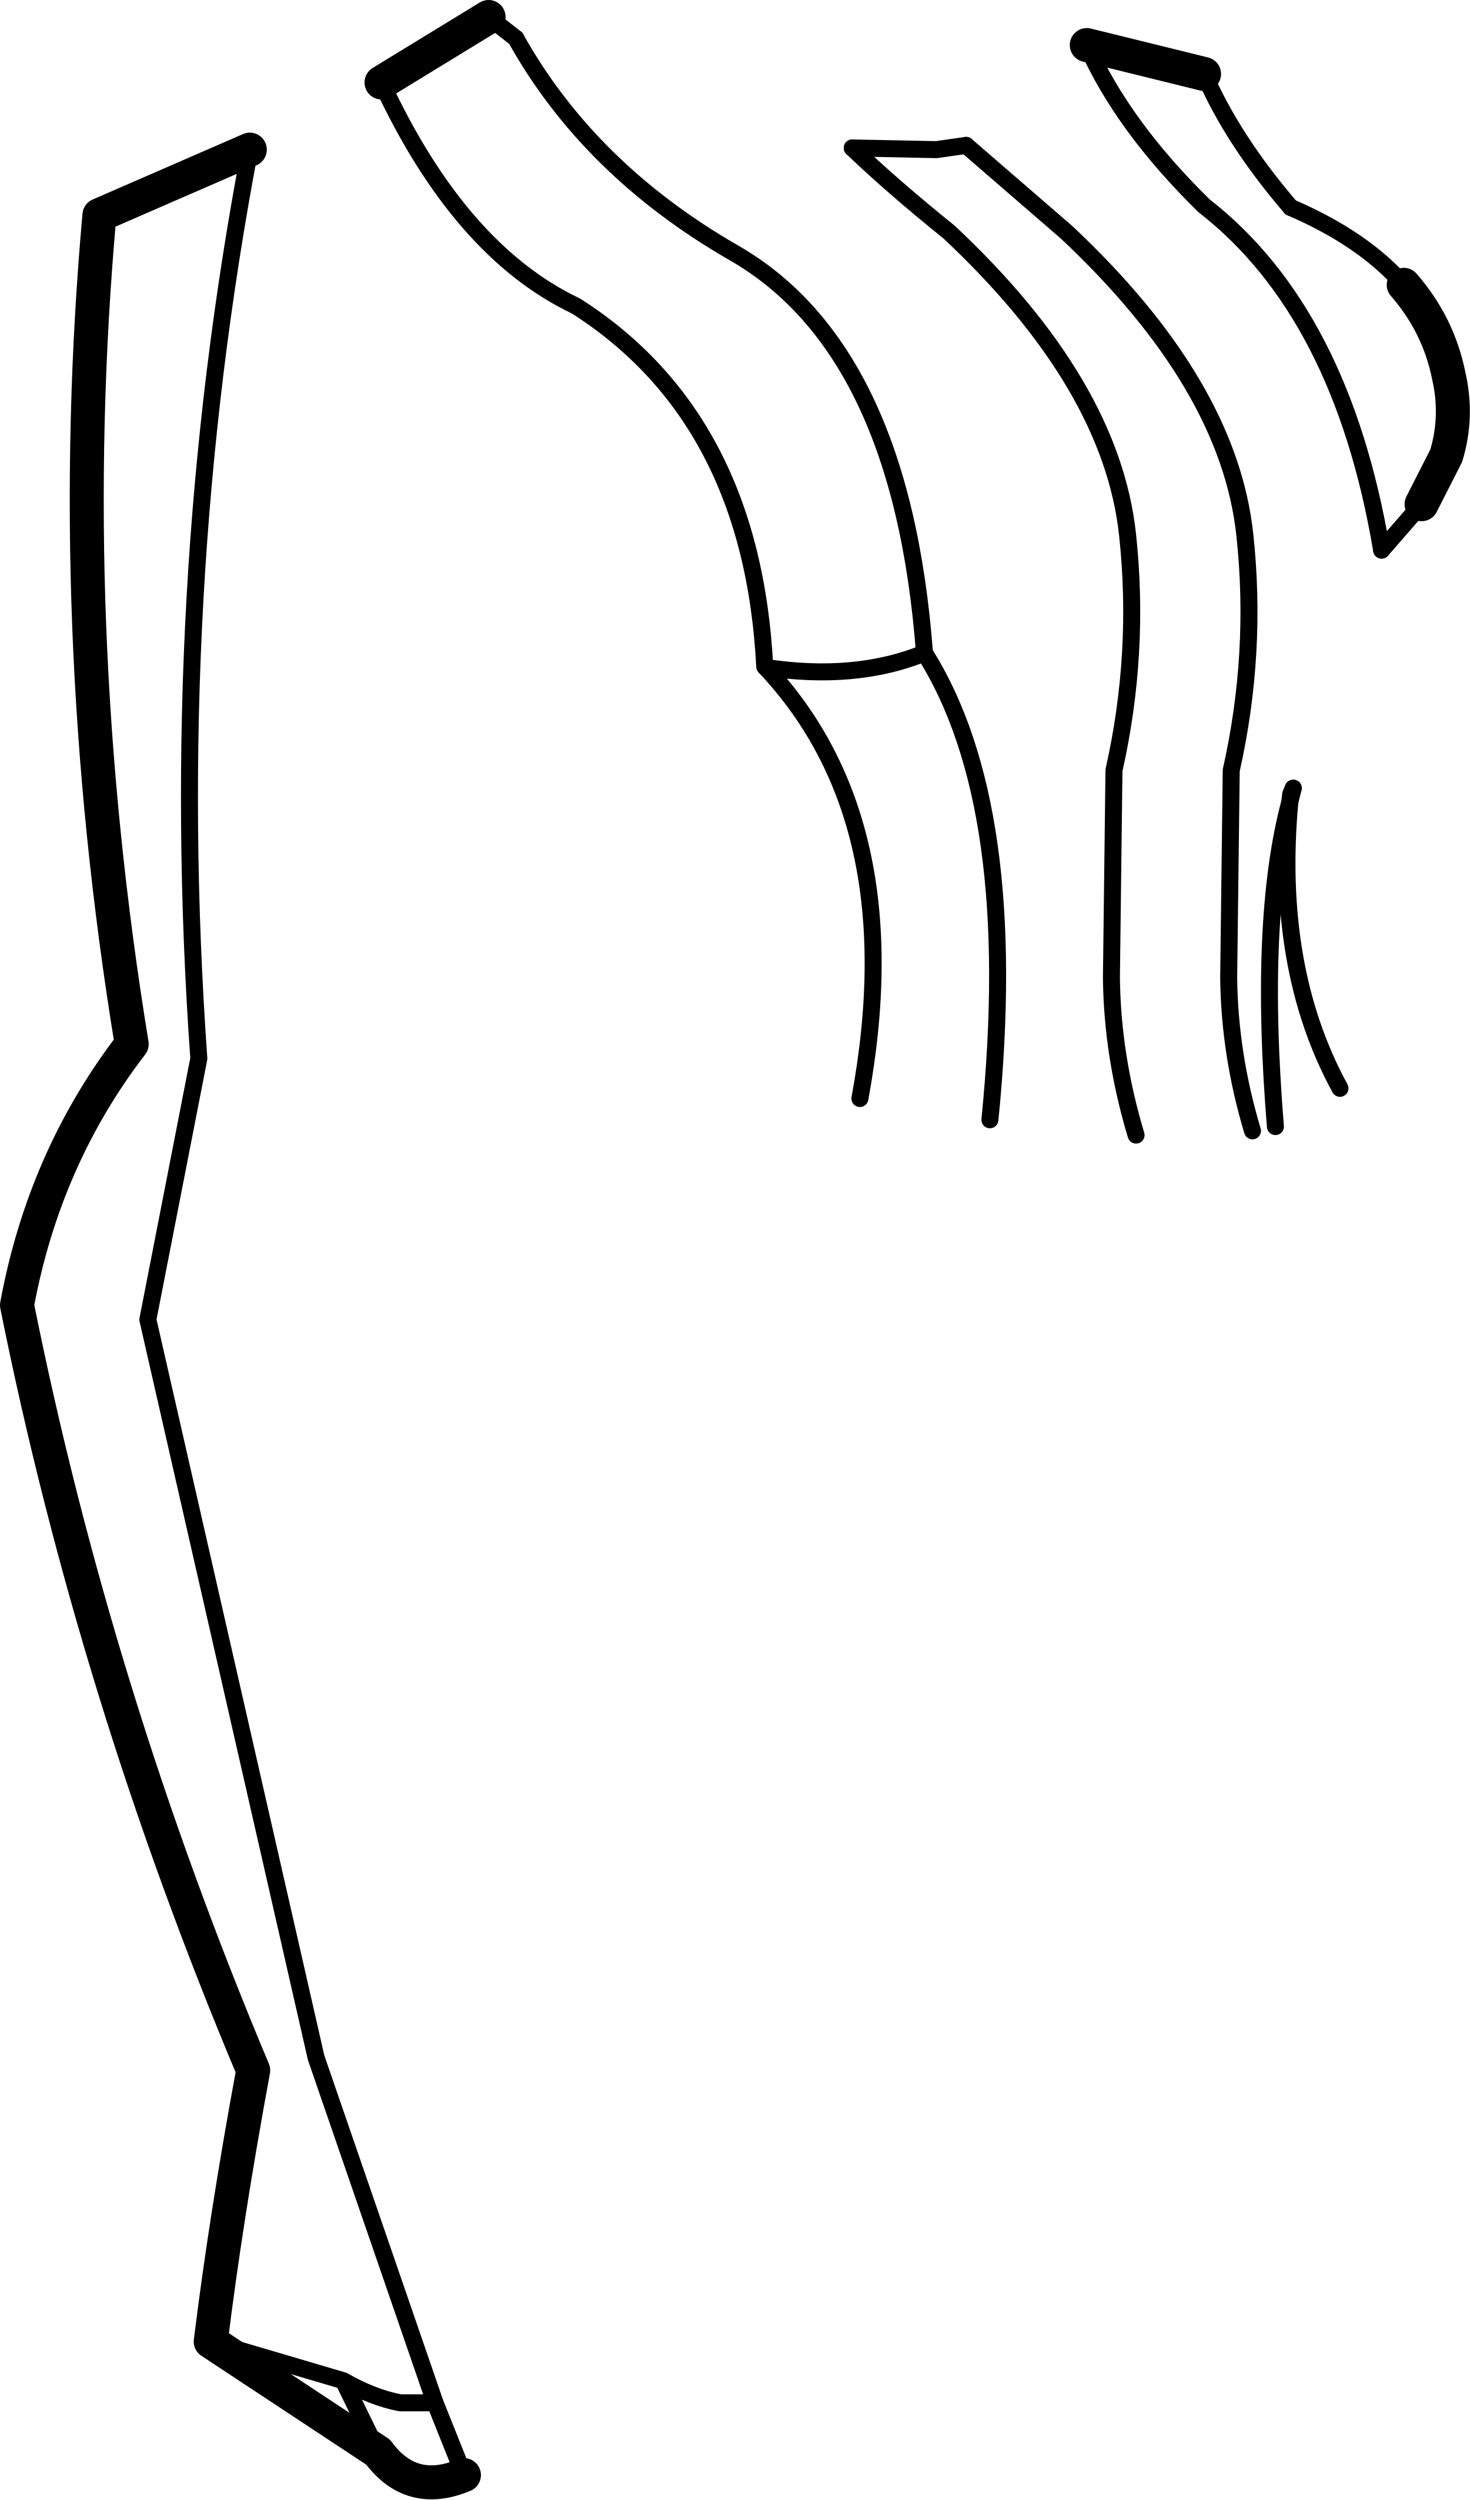 <?xml version="1.0" encoding="UTF-8" standalone="no"?>
<svg xmlns:xlink="http://www.w3.org/1999/xlink" height="147.0px" width="86.5px" xmlns="http://www.w3.org/2000/svg">
  <g transform="matrix(1.0, 0.0, 0.0, 1.0, -160.55, -148.35)">
    <path d="M183.0 153.2 L189.3 149.35 M187.85 293.9 Q184.75 295.2 182.8 292.55 L172.95 286.05 Q173.85 278.75 175.45 270.1 166.15 248.0 161.55 225.1 163.15 216.45 168.3 209.75 164.25 185.0 166.4 161.0 L175.25 157.15 M243.15 165.1 Q245.2 167.45 245.8 170.45 246.35 172.85 245.65 175.15 L244.2 178.0 M224.5 151.0 L231.4 152.7" fill="none" stroke="#000000" stroke-linecap="round" stroke-linejoin="round" stroke-width="2.0"/>
    <path d="M186.15 289.65 L187.85 293.9 M236.5 160.55 Q240.8 162.4 243.15 165.1 M244.2 178.0 L241.85 180.7 M214.95 186.75 Q210.9 188.4 205.6 187.6 M236.45 195.5 Q235.55 205.3 239.4 212.35 M236.45 195.5 L236.5 195.05 236.65 194.7 M172.95 286.05 L180.75 288.35 Q182.5 289.35 184.1 289.65 L186.15 289.65 M182.8 292.55 L180.75 288.35" fill="none" stroke="#000000" stroke-linecap="round" stroke-linejoin="round" stroke-width="1.0"/>
    <path d="M190.9 150.6 Q195.2 158.3 203.7 163.2 213.6 168.85 214.95 186.75 220.65 195.75 218.8 214.2 M211.15 212.95 Q214.15 196.7 205.6 187.6 L205.55 187.55 Q204.8 172.95 194.45 166.35 187.6 163.1 183.0 153.2 M175.25 157.15 Q170.3 183.2 172.25 210.6 L169.25 225.95 179.15 269.35 186.15 289.65 M231.4 152.7 Q233.1 156.6 236.5 160.55 M241.85 180.7 Q239.5 166.75 231.4 160.45 226.6 155.75 224.5 151.0 M217.4 156.9 L223.3 162.0 Q232.85 170.95 233.8 179.8 234.55 186.75 233.0 193.65 L232.85 205.85 Q232.9 210.35 234.25 214.85 M227.4 215.1 Q226.0 210.45 225.95 205.85 L226.1 193.65 Q227.65 186.75 226.9 179.8 225.95 170.95 216.4 162.0 213.05 159.3 210.7 157.05 M236.65 194.7 L236.45 195.5 Q234.6 202.4 235.6 214.6" fill="none" stroke="#000000" stroke-linecap="round" stroke-linejoin="round" stroke-width="1.0"/>
    <path d="M189.3 149.35 L190.9 150.6 M210.7 157.05 L215.65 157.15 217.4 156.9" fill="none" stroke="#000000" stroke-linecap="round" stroke-linejoin="round" stroke-width="1.0"/>
  </g>
</svg>
